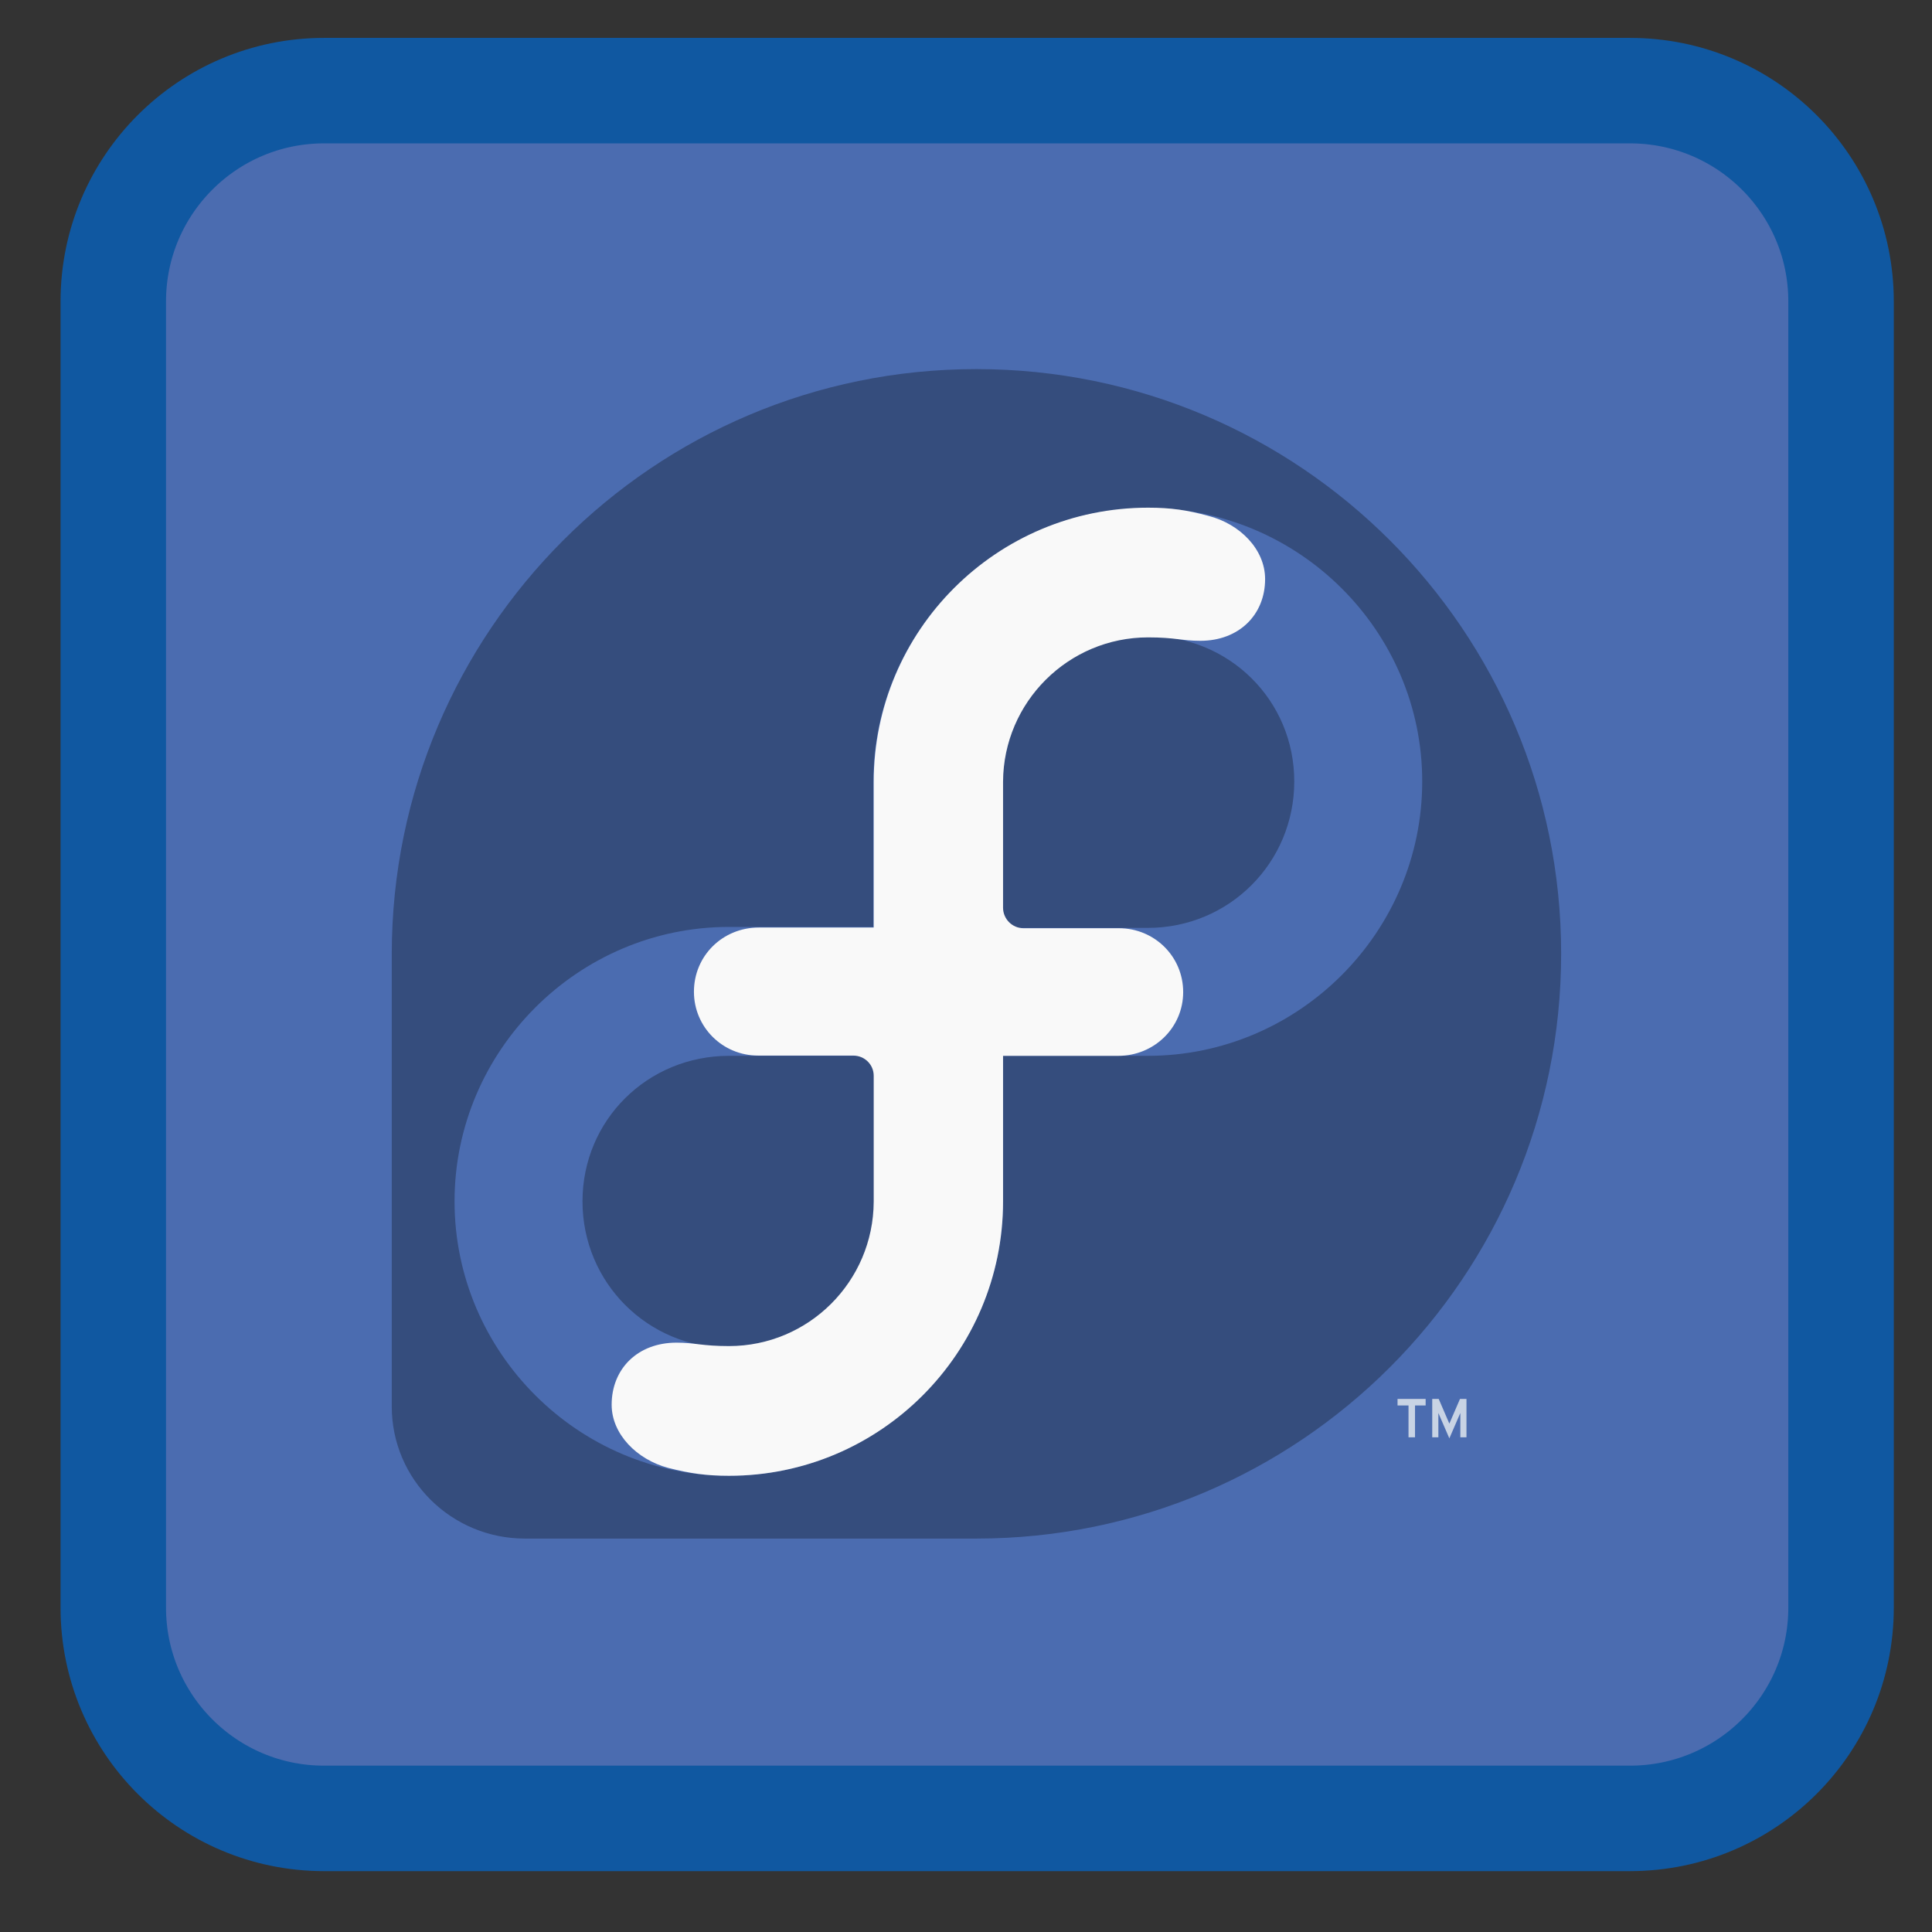 
<svg xmlns="http://www.w3.org/2000/svg" xmlns:xlink="http://www.w3.org/1999/xlink" width="22px" height="22px" viewBox="0 0 22 22" version="1.1">
<rect x="0" y="0" width="22" height="22" fill="#333333" stroke="none"/>
<g id="surface1">
<path style="fill-rule:nonzero;fill:rgb(29.412%,42.353%,69.02%);fill-opacity:1;stroke-width:6.983;stroke-linecap:butt;stroke-linejoin:miter;stroke:rgb(6.275%,34.51%,63.137%);stroke-opacity:1;stroke-miterlimit:4;" d="M 21.455 6 L 107.909 6 C 115.636 6 121.886 12.25 121.886 19.955 L 121.886 106.432 C 121.886 114.136 115.636 120.386 107.909 120.386 L 21.455 120.386 C 13.75 120.386 7.5 114.136 7.5 106.432 L 7.5 19.955 C 7.5 12.25 13.75 6 21.455 6 Z M 21.455 6 " transform="matrix(0.172,0,0,0.172,0,0)"/>
<path style=" stroke:none;fill-rule:nonzero;fill:rgb(0%,0%,0%);fill-opacity:0.29;" d="M 11.117 4.203 C 7.441 4.203 4.465 7.188 4.461 10.859 L 4.461 16.016 C 4.461 16.848 5.141 17.52 5.977 17.52 L 11.117 17.52 C 14.797 17.52 17.777 14.539 17.777 10.859 C 17.777 7.184 14.797 4.203 11.117 4.203 Z M 13.07 5.785 C 14.789 5.785 16.195 7.184 16.195 8.898 C 16.195 10.617 14.789 12.023 13.07 12.023 L 11.422 12.023 L 11.422 13.68 C 11.422 15.398 10.016 16.805 8.301 16.805 C 6.582 16.805 5.176 15.398 5.176 13.68 C 5.176 11.965 6.582 10.555 8.301 10.555 L 9.945 10.555 L 9.945 8.898 C 9.945 7.184 11.355 5.785 13.07 5.785 Z M 13.07 7.242 C 12.145 7.242 11.414 7.973 11.414 8.898 L 11.414 10.566 L 13.07 10.566 C 13.996 10.566 14.738 9.824 14.738 8.898 C 14.738 7.973 13.996 7.242 13.07 7.242 Z M 8.301 12.023 C 7.375 12.023 6.633 12.754 6.633 13.68 C 6.633 14.605 7.375 15.348 8.301 15.348 C 9.227 15.348 9.965 14.605 9.965 13.68 L 9.965 12.023 Z M 8.301 12.023 "/>
<path style=" stroke:none;fill-rule:nonzero;fill:rgb(97.647%,97.647%,97.647%);fill-opacity:1;" d="M 13.074 5.781 C 11.348 5.781 9.949 7.18 9.949 8.906 L 9.949 10.562 L 8.641 10.562 C 8.23 10.562 7.902 10.883 7.902 11.293 C 7.902 11.695 8.227 12.02 8.633 12.02 L 9.715 12.02 C 9.844 12.02 9.949 12.121 9.949 12.25 L 9.949 13.684 C 9.945 14.594 9.207 15.328 8.301 15.328 C 7.992 15.328 7.914 15.289 7.703 15.289 C 7.262 15.289 6.965 15.586 6.965 15.996 C 6.965 16.332 7.254 16.621 7.609 16.715 C 7.852 16.777 8.039 16.805 8.301 16.805 C 10.023 16.805 11.422 15.406 11.422 13.68 L 11.422 12.023 L 12.734 12.023 C 13.141 12.023 13.473 11.703 13.473 11.297 C 13.473 10.891 13.145 10.57 12.742 10.57 L 11.656 10.57 C 11.527 10.57 11.422 10.465 11.422 10.336 L 11.422 8.902 C 11.426 7.996 12.164 7.258 13.074 7.258 C 13.383 7.258 13.457 7.297 13.668 7.297 C 14.109 7.297 14.406 7 14.406 6.594 C 14.406 6.254 14.117 5.965 13.762 5.875 C 13.52 5.809 13.336 5.781 13.074 5.781 Z M 13.074 5.781 "/>
<path style=" stroke:none;fill-rule:nonzero;fill:rgb(78.431%,82.745%,89.412%);fill-opacity:1;" d="M 16.629 16.367 C 16.629 16.367 16.629 16.09 16.629 16.09 L 16.504 16.379 C 16.504 16.379 16.379 16.09 16.379 16.09 L 16.379 16.367 L 16.309 16.367 L 16.309 15.93 L 16.383 15.93 C 16.383 15.93 16.504 16.211 16.504 16.211 L 16.625 15.93 L 16.699 15.93 L 16.699 16.367 Z M 16.113 16.004 L 16.113 16.367 L 16.039 16.367 L 16.039 16.004 L 15.914 16.004 L 15.914 15.93 L 16.234 15.93 L 16.234 16.004 "/>
</g>
</svg>
